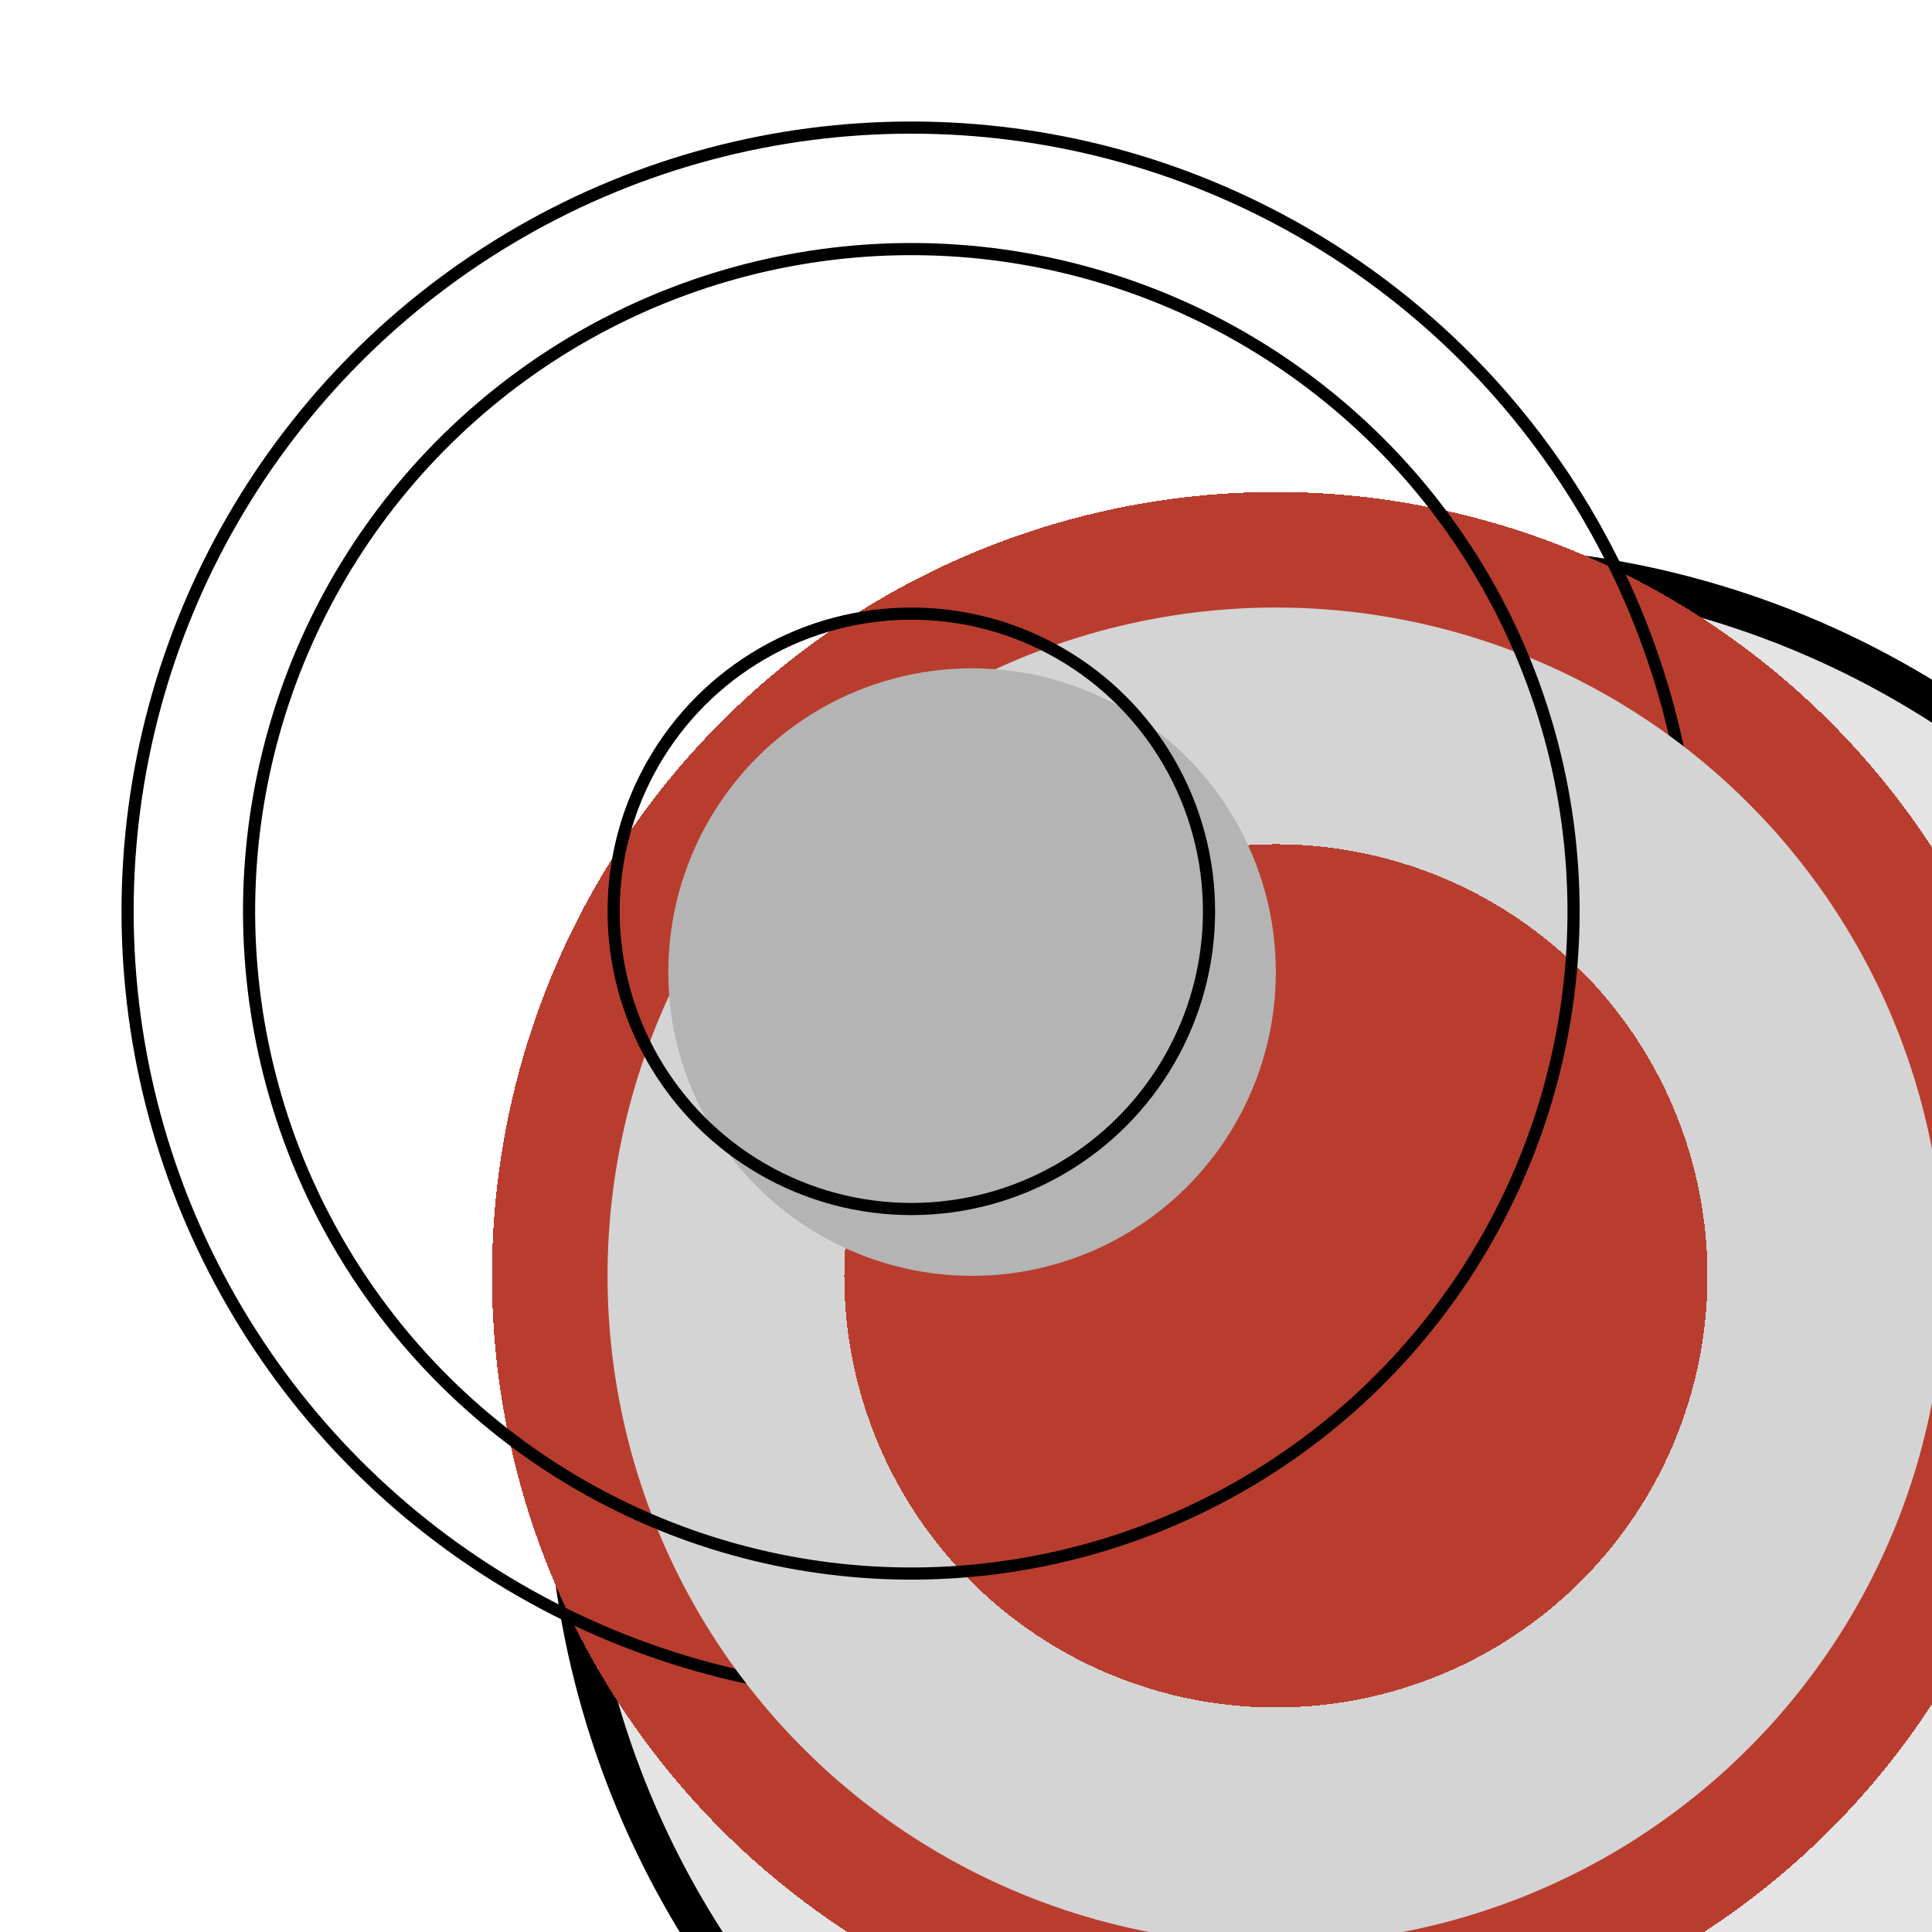 <svg width="159" height="159" viewBox="0 0 159 159" fill="none" xmlns="http://www.w3.org/2000/svg">
<g filter="url(#filter0_di_818_275)">
<circle cx="75" cy="75" r="75" fill="#E4E4E4"/>
<circle cx="75" cy="75" r="73.5" stroke="black" stroke-width="3"/>
</g>
<g filter="url(#filter1_i_818_275)">
<circle cx="75" cy="75" r="65" fill="url(#paint0_diamond_818_275)"/>
<circle cx="75" cy="75" r="65" fill="url(#paint1_diamond_818_275)"/>
<circle cx="75" cy="75" r="65" fill="url(#paint2_diamond_818_275)"/>
<circle cx="75" cy="75" r="65" fill="url(#paint3_diamond_818_275)"/>
</g>
<circle cx="75" cy="75" r="64.5" stroke="black"/>
<g filter="url(#filter2_i_818_275)">
<circle cx="75" cy="75" r="55" transform="rotate(-12.5 75 75)" fill="#D4D4D4"/>
<circle cx="75" cy="75" r="55" transform="rotate(-12.5 75 75)" fill="url(#paint4_diamond_818_275)"/>
<circle cx="75" cy="75" r="55" transform="rotate(-12.5 75 75)" fill="url(#paint5_diamond_818_275)"/>
<circle cx="75" cy="75" r="55" transform="rotate(-12.5 75 75)" fill="url(#paint6_diamond_818_275)"/>
<circle cx="75" cy="75" r="55" transform="rotate(-12.5 75 75)" fill="url(#paint7_diamond_818_275)"/>
</g>
<circle cx="75" cy="75" r="54.5" transform="rotate(-12.5 75 75)" stroke="black"/>
<g filter="url(#filter3_i_818_275)">
<circle cx="75" cy="75" r="25" fill="#B4B4B4"/>
</g>
<circle cx="75" cy="75" r="24.5" stroke="black"/>
<defs>
<filter id="filter0_di_818_275" x="0" y="0" width="159" height="159" filterUnits="userSpaceOnUse" color-interpolation-filters="sRGB">
<feFlood flood-opacity="0" result="BackgroundImageFix"/>
<feColorMatrix in="SourceAlpha" type="matrix" values="0 0 0 0 0 0 0 0 0 0 0 0 0 0 0 0 0 0 127 0" result="hardAlpha"/>
<feOffset dx="5" dy="5"/>
<feGaussianBlur stdDeviation="2"/>
<feComposite in2="hardAlpha" operator="out"/>
<feColorMatrix type="matrix" values="0 0 0 0 0 0 0 0 0 0 0 0 0 0 0 0 0 0 0.25 0"/>
<feBlend mode="normal" in2="BackgroundImageFix" result="effect1_dropShadow_818_275"/>
<feBlend mode="normal" in="SourceGraphic" in2="effect1_dropShadow_818_275" result="shape"/>
<feColorMatrix in="SourceAlpha" type="matrix" values="0 0 0 0 0 0 0 0 0 0 0 0 0 0 0 0 0 0 127 0" result="hardAlpha"/>
<feOffset dx="40" dy="40"/>
<feGaussianBlur stdDeviation="2"/>
<feComposite in2="hardAlpha" operator="arithmetic" k2="-1" k3="1"/>
<feColorMatrix type="matrix" values="0 0 0 0 0 0 0 0 0 0 0 0 0 0 0 0 0 0 0.25 0"/>
<feBlend mode="normal" in2="shape" result="effect2_innerShadow_818_275"/>
</filter>
<filter id="filter1_i_818_275" x="10" y="10" width="134" height="134" filterUnits="userSpaceOnUse" color-interpolation-filters="sRGB">
<feFlood flood-opacity="0" result="BackgroundImageFix"/>
<feBlend mode="normal" in="SourceGraphic" in2="BackgroundImageFix" result="shape"/>
<feColorMatrix in="SourceAlpha" type="matrix" values="0 0 0 0 0 0 0 0 0 0 0 0 0 0 0 0 0 0 127 0" result="hardAlpha"/>
<feOffset dx="30" dy="30"/>
<feGaussianBlur stdDeviation="2"/>
<feComposite in2="hardAlpha" operator="arithmetic" k2="-1" k3="1"/>
<feColorMatrix type="matrix" values="0 0 0 0 0 0 0 0 0 0 0 0 0 0 0 0 0 0 0.25 0"/>
<feBlend mode="normal" in2="shape" result="effect1_innerShadow_818_275"/>
</filter>
<filter id="filter2_i_818_275" x="19.988" y="19.988" width="114.023" height="114.023" filterUnits="userSpaceOnUse" color-interpolation-filters="sRGB">
<feFlood flood-opacity="0" result="BackgroundImageFix"/>
<feBlend mode="normal" in="SourceGraphic" in2="BackgroundImageFix" result="shape"/>
<feColorMatrix in="SourceAlpha" type="matrix" values="0 0 0 0 0 0 0 0 0 0 0 0 0 0 0 0 0 0 127 0" result="hardAlpha"/>
<feOffset dx="30" dy="30"/>
<feGaussianBlur stdDeviation="2"/>
<feComposite in2="hardAlpha" operator="arithmetic" k2="-1" k3="1"/>
<feColorMatrix type="matrix" values="0 0 0 0 0 0 0 0 0 0 0 0 0 0 0 0 0 0 0.25 0"/>
<feBlend mode="normal" in2="shape" result="effect1_innerShadow_818_275"/>
</filter>
<filter id="filter3_i_818_275" x="50" y="50" width="54" height="54" filterUnits="userSpaceOnUse" color-interpolation-filters="sRGB">
<feFlood flood-opacity="0" result="BackgroundImageFix"/>
<feBlend mode="normal" in="SourceGraphic" in2="BackgroundImageFix" result="shape"/>
<feColorMatrix in="SourceAlpha" type="matrix" values="0 0 0 0 0 0 0 0 0 0 0 0 0 0 0 0 0 0 127 0" result="hardAlpha"/>
<feOffset dx="5" dy="5"/>
<feGaussianBlur stdDeviation="2"/>
<feComposite in2="hardAlpha" operator="arithmetic" k2="-1" k3="1"/>
<feColorMatrix type="matrix" values="0 0 0 0 0 0 0 0 0 0 0 0 0 0 0 0 0 0 0.35 0"/>
<feBlend mode="normal" in2="shape" result="effect1_innerShadow_818_275"/>
</filter>
<radialGradient id="paint0_diamond_818_275" cx="0" cy="0" r="1" gradientUnits="userSpaceOnUse" gradientTransform="translate(75 75) rotate(90) scale(64.5)">
<stop offset="0.997" stop-color="#B93D2E"/>
<stop offset="1" stop-color="#B93D2E" stop-opacity="0"/>
</radialGradient>
<radialGradient id="paint1_diamond_818_275" cx="0" cy="0" r="1" gradientUnits="userSpaceOnUse" gradientTransform="translate(75 75) rotate(45) scale(64.347)">
<stop offset="1" stop-color="#B93D2E"/>
<stop offset="1" stop-opacity="0"/>
</radialGradient>
<radialGradient id="paint2_diamond_818_275" cx="0" cy="0" r="1" gradientUnits="userSpaceOnUse" gradientTransform="translate(75 75) rotate(-22.38) scale(64.347)">
<stop offset="1" stop-color="#B93D2E"/>
<stop offset="1" stop-color="#B93D2E" stop-opacity="0"/>
</radialGradient>
<radialGradient id="paint3_diamond_818_275" cx="0" cy="0" r="1" gradientUnits="userSpaceOnUse" gradientTransform="translate(75 75) rotate(111.801) scale(64.622)">
<stop offset="1" stop-color="#B93D2E"/>
<stop offset="1" stop-color="#B93D2E" stop-opacity="0"/>
</radialGradient>
<radialGradient id="paint4_diamond_818_275" cx="0" cy="0" r="1" gradientUnits="userSpaceOnUse" gradientTransform="translate(75 75) scale(35)">
<stop offset="0.997" stop-color="#B93D2E"/>
<stop offset="1" stop-color="#B93D2E" stop-opacity="0"/>
</radialGradient>
<radialGradient id="paint5_diamond_818_275" cx="0" cy="0" r="1" gradientUnits="userSpaceOnUse" gradientTransform="translate(75 75) rotate(135) scale(35.355)">
<stop offset="1" stop-color="#B93D2E"/>
<stop offset="1" stop-opacity="0"/>
</radialGradient>
<radialGradient id="paint6_diamond_818_275" cx="0" cy="0" r="1" gradientUnits="userSpaceOnUse" gradientTransform="translate(75 75) rotate(-21.801) scale(35.004)">
<stop offset="1" stop-color="#B93D2E"/>
<stop offset="1" stop-color="#B93D2E" stop-opacity="0"/>
</radialGradient>
<radialGradient id="paint7_diamond_818_275" cx="0" cy="0" r="1" gradientUnits="userSpaceOnUse" gradientTransform="translate(75 75) rotate(111.801) scale(35.004)">
<stop offset="1" stop-color="#B93D2E"/>
<stop offset="1" stop-color="#B93D2E" stop-opacity="0"/>
</radialGradient>
</defs>
</svg>
